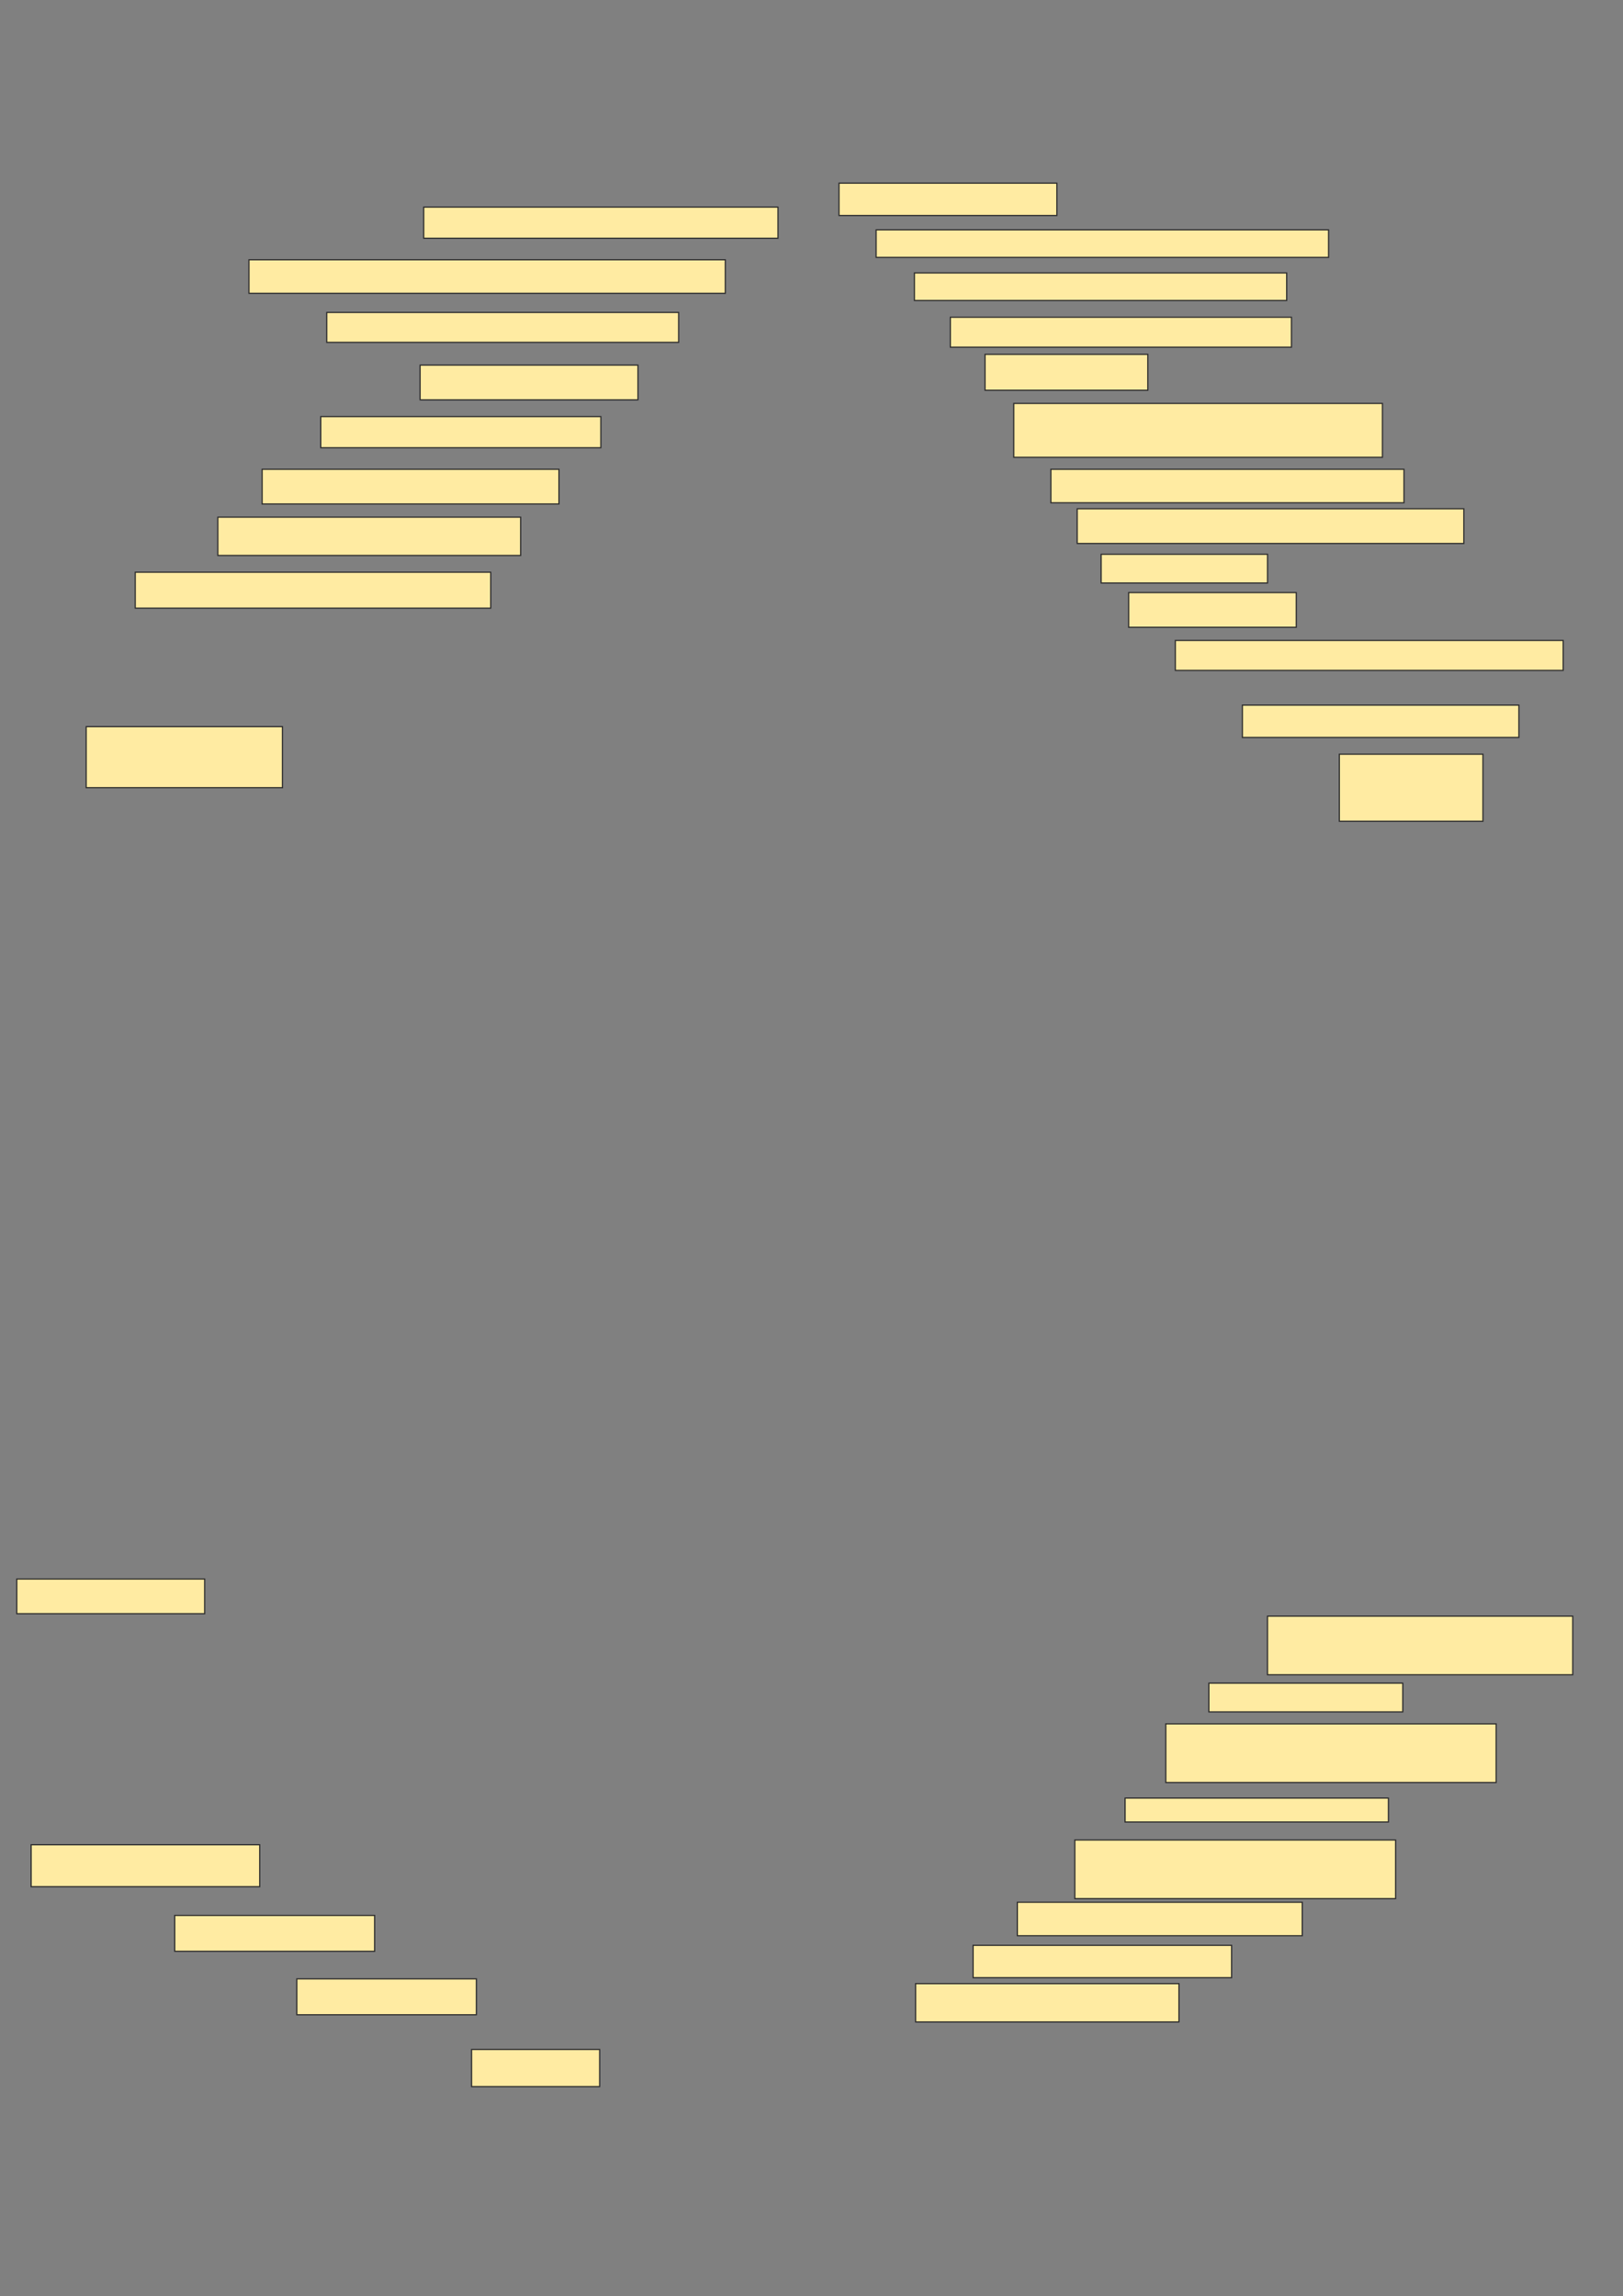 <svg xmlns="http://www.w3.org/2000/svg" width="1356" height="1918">
 <rect width="100%" height="100%" fill="#808080" stroke="none"/>
 <!-- Created with Image Occlusion Enhanced -->
 <g>
  <title>Labels</title>
 </g>
 <g>
  <title>Masks</title>
  <rect id="729dc36bcdd0496dad50c7886d1c54ae-ao-1" height="26" width="296" y="173" x="354" stroke="#2D2D2D" fill="#FFEBA2"/>
  <rect id="729dc36bcdd0496dad50c7886d1c54ae-ao-2" height="28" width="398" y="217" x="208" stroke="#2D2D2D" fill="#FFEBA2"/>
  <rect id="729dc36bcdd0496dad50c7886d1c54ae-ao-3" height="25" width="294" y="261" x="273" stroke="#2D2D2D" fill="#FFEBA2"/>
  <rect id="729dc36bcdd0496dad50c7886d1c54ae-ao-4" height="29" width="182" y="305" x="351" stroke="#2D2D2D" fill="#FFEBA2"/>
  <rect id="729dc36bcdd0496dad50c7886d1c54ae-ao-5" height="26" width="234" y="348" x="268" stroke="#2D2D2D" fill="#FFEBA2"/>
  <rect id="729dc36bcdd0496dad50c7886d1c54ae-ao-6" height="29" width="248" y="392" x="219" stroke="#2D2D2D" fill="#FFEBA2"/>
  <rect id="729dc36bcdd0496dad50c7886d1c54ae-ao-7" height="32" width="253" y="432" x="182" stroke="#2D2D2D" fill="#FFEBA2"/>
  <rect id="729dc36bcdd0496dad50c7886d1c54ae-ao-8" height="30" width="297" y="478" x="113" stroke="#2D2D2D" fill="#FFEBA2"/>
  <rect id="729dc36bcdd0496dad50c7886d1c54ae-ao-9" height="51" width="164" y="607" x="72" stroke="#2D2D2D" fill="#FFEBA2"/>
  <rect id="729dc36bcdd0496dad50c7886d1c54ae-ao-10" height="29" width="157" y="1319" x="14" stroke="#2D2D2D" fill="#FFEBA2"/>
  <rect id="729dc36bcdd0496dad50c7886d1c54ae-ao-11" height="35" width="191" y="1541" x="26" stroke="#2D2D2D" fill="#FFEBA2"/>
  <rect id="729dc36bcdd0496dad50c7886d1c54ae-ao-12" height="30" width="167" y="1600" x="146" stroke="#2D2D2D" fill="#FFEBA2"/>
  <rect id="729dc36bcdd0496dad50c7886d1c54ae-ao-13" height="30" width="150" y="1653" x="248" stroke="#2D2D2D" fill="#FFEBA2"/>
  <rect id="729dc36bcdd0496dad50c7886d1c54ae-ao-14" height="31" width="107" y="1712" x="394" stroke="#2D2D2D" fill="#FFEBA2"/>
  
  <rect id="729dc36bcdd0496dad50c7886d1c54ae-ao-16" height="32" width="220" y="1657" x="765" stroke="#2D2D2D" fill="#FFEBA2"/>
  <rect id="729dc36bcdd0496dad50c7886d1c54ae-ao-17" height="27" width="216" y="1625" x="813" stroke="#2D2D2D" fill="#FFEBA2"/>
  <rect id="729dc36bcdd0496dad50c7886d1c54ae-ao-18" height="28" width="238" y="1589" x="850" stroke="#2D2D2D" fill="#FFEBA2"/>
  <rect id="729dc36bcdd0496dad50c7886d1c54ae-ao-19" height="49" width="268" y="1537" x="898" stroke="#2D2D2D" fill="#FFEBA2"/>
  <rect id="729dc36bcdd0496dad50c7886d1c54ae-ao-20" height="20" width="220" y="1502" x="940" stroke="#2D2D2D" fill="#FFEBA2"/>
  <rect id="729dc36bcdd0496dad50c7886d1c54ae-ao-21" height="49" width="276" y="1440" x="974" stroke="#2D2D2D" fill="#FFEBA2"/>
  <rect id="729dc36bcdd0496dad50c7886d1c54ae-ao-22" height="24" width="162" y="1406" x="1010" stroke="#2D2D2D" fill="#FFEBA2"/>
  <rect id="729dc36bcdd0496dad50c7886d1c54ae-ao-23" height="49" width="255" y="1350" x="1059" stroke="#2D2D2D" fill="#FFEBA2"/>
  <rect id="729dc36bcdd0496dad50c7886d1c54ae-ao-24" height="27" width="182" y="153" x="701" stroke="#2D2D2D" fill="#FFEBA2"/>
  <rect id="729dc36bcdd0496dad50c7886d1c54ae-ao-25" height="23" width="378" y="192" x="732" stroke="#2D2D2D" fill="#FFEBA2"/>
  <rect id="729dc36bcdd0496dad50c7886d1c54ae-ao-26" height="23" width="311" y="228" x="764" stroke="#2D2D2D" fill="#FFEBA2"/>
  <rect id="729dc36bcdd0496dad50c7886d1c54ae-ao-27" height="25" width="285" y="265" x="794" stroke="#2D2D2D" fill="#FFEBA2"/>
  <rect id="729dc36bcdd0496dad50c7886d1c54ae-ao-28" height="30" width="136" y="296" x="823" stroke="#2D2D2D" fill="#FFEBA2"/>
  <rect id="729dc36bcdd0496dad50c7886d1c54ae-ao-29" height="45" width="308" y="337" x="847" stroke="#2D2D2D" fill="#FFEBA2"/>
  <rect id="729dc36bcdd0496dad50c7886d1c54ae-ao-30" height="28" width="295" y="392" x="878" stroke="#2D2D2D" fill="#FFEBA2"/>
  <rect id="729dc36bcdd0496dad50c7886d1c54ae-ao-31" height="29" width="323" y="425" x="900" stroke="#2D2D2D" fill="#FFEBA2"/>
  <rect id="729dc36bcdd0496dad50c7886d1c54ae-ao-32" height="24" width="139" y="463" x="920" stroke="#2D2D2D" fill="#FFEBA2"/>
  <rect id="729dc36bcdd0496dad50c7886d1c54ae-ao-33" height="29" width="140" y="495" x="943" stroke="#2D2D2D" fill="#FFEBA2"/>
  <rect id="729dc36bcdd0496dad50c7886d1c54ae-ao-34" height="25" width="324" y="535" x="982" stroke="#2D2D2D" fill="#FFEBA2"/>
  <rect id="729dc36bcdd0496dad50c7886d1c54ae-ao-35" height="27" width="231" y="589" x="1038" stroke="#2D2D2D" fill="#FFEBA2"/>
  <rect id="729dc36bcdd0496dad50c7886d1c54ae-ao-36" height="56" width="120" y="630" x="1119" stroke="#2D2D2D" fill="#FFEBA2"/>
 </g>
</svg>